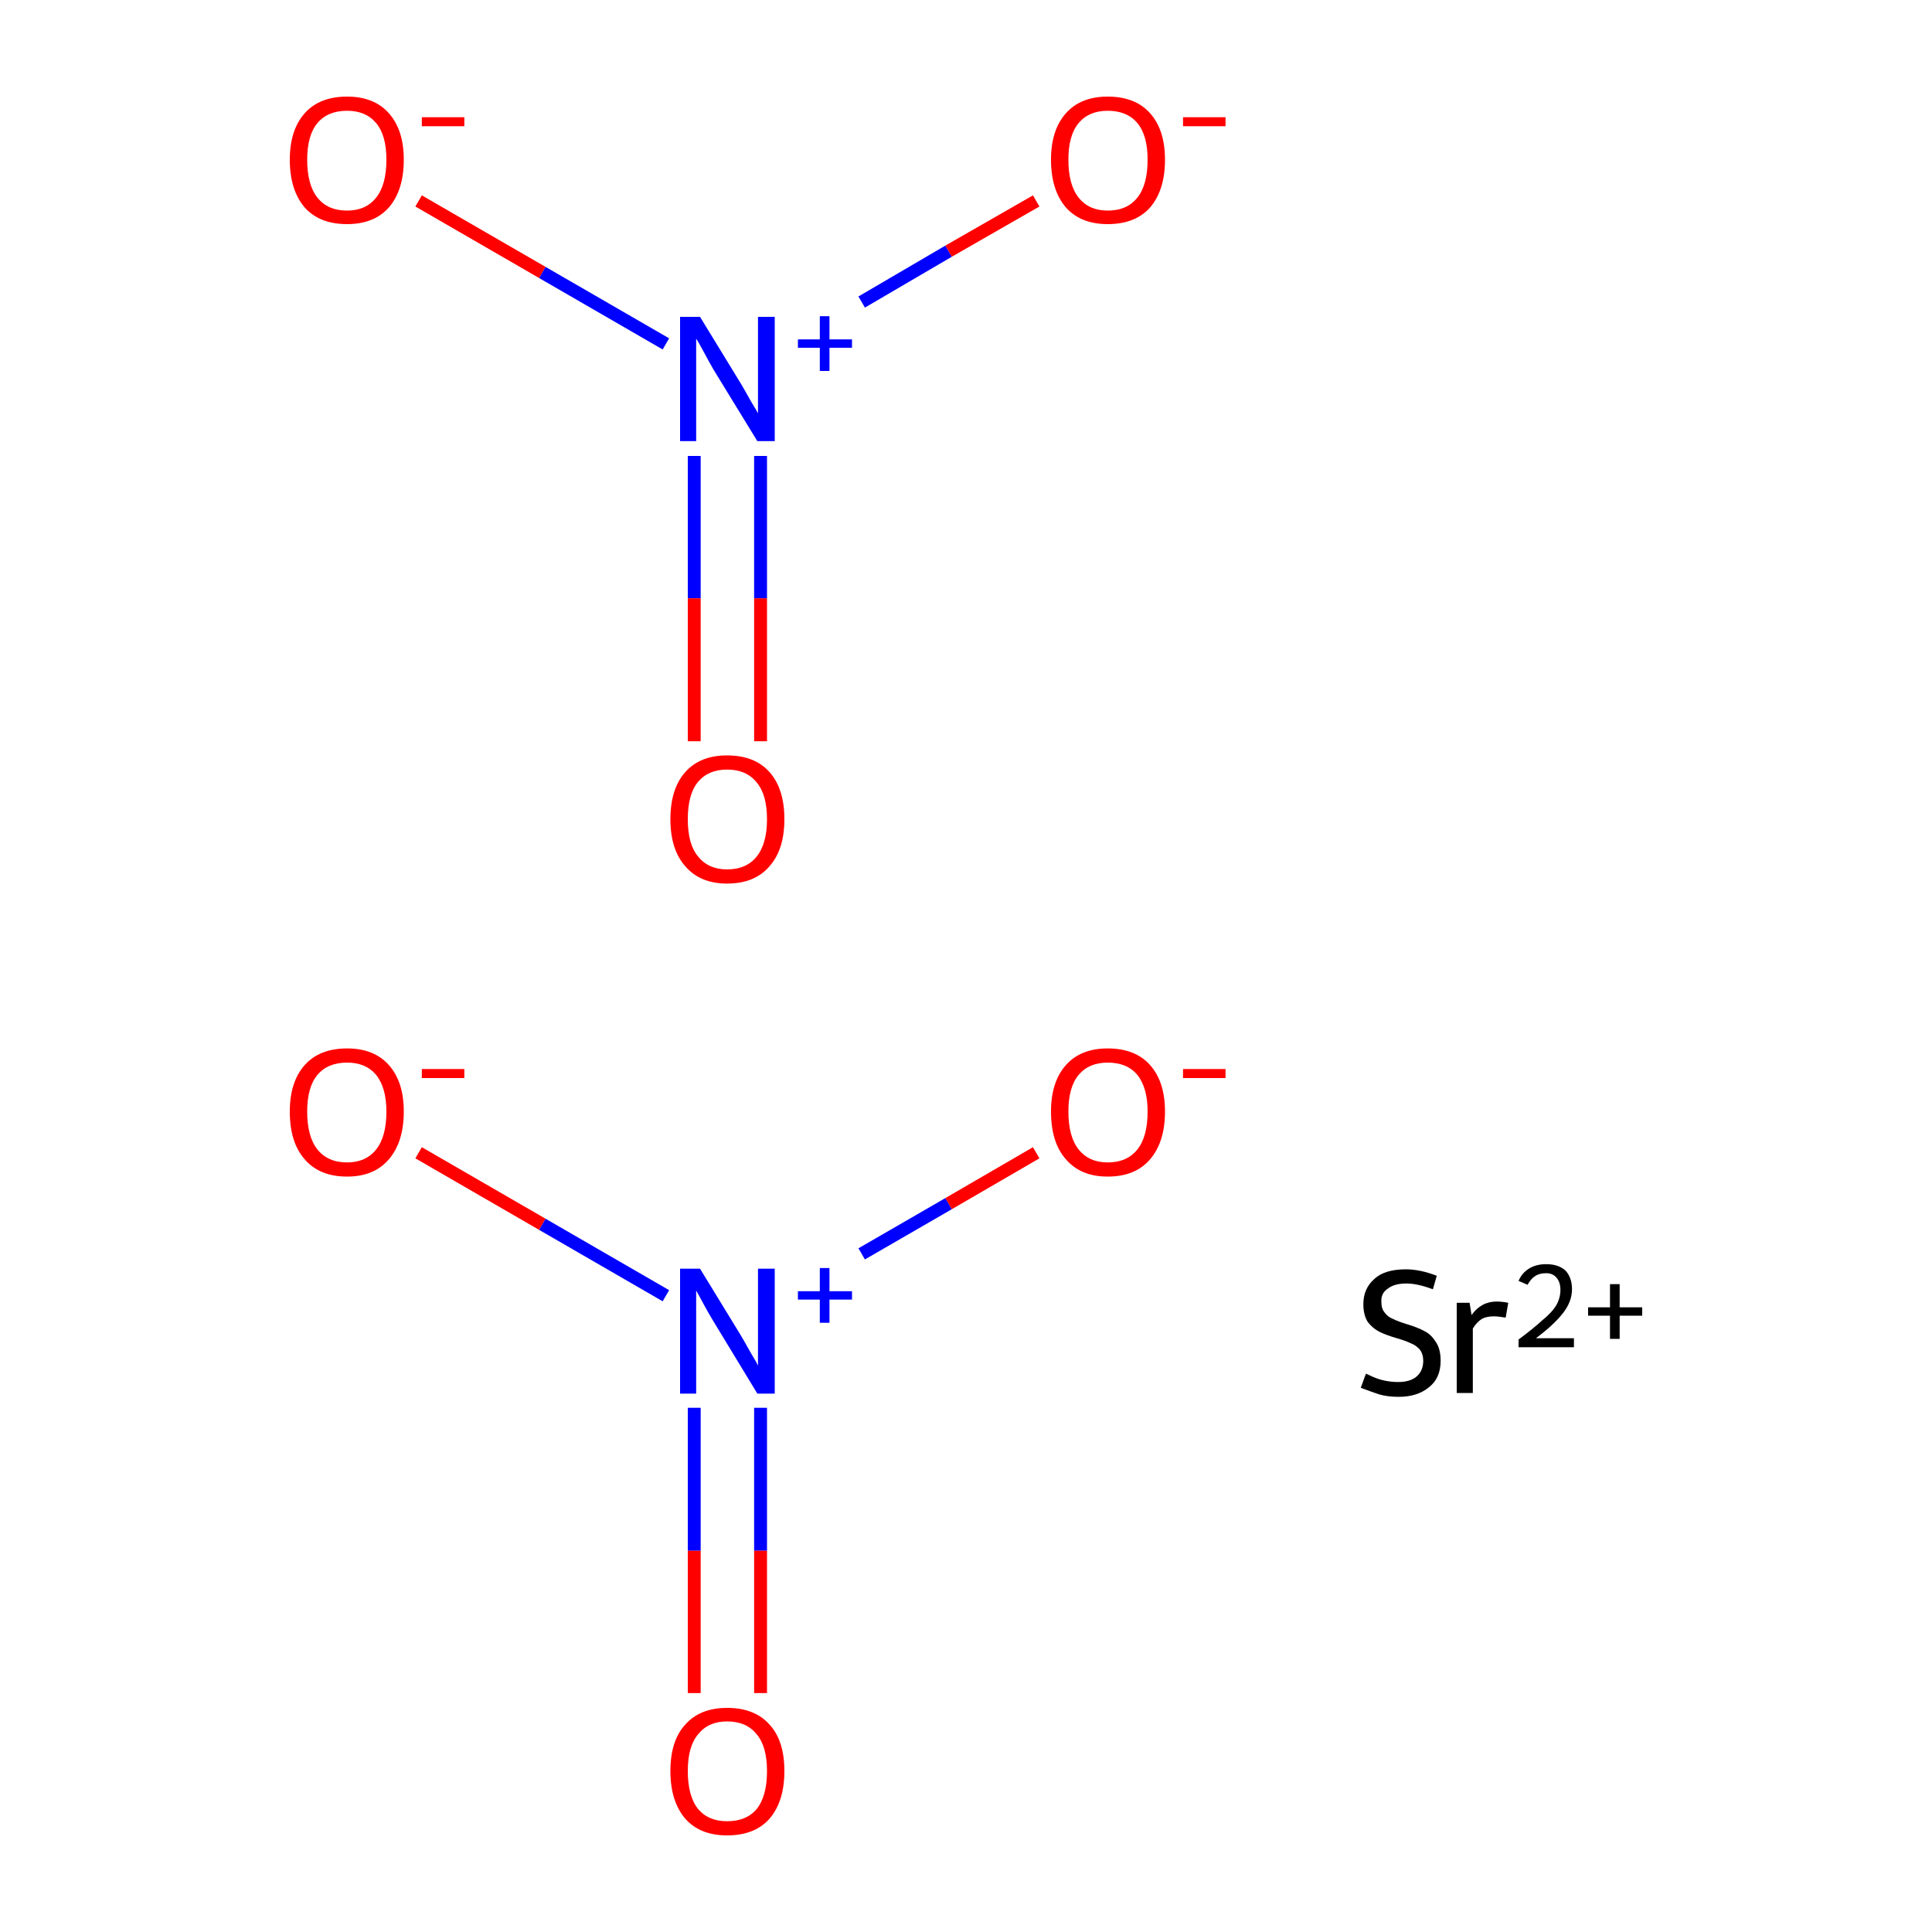 <?xml version='1.0' encoding='iso-8859-1'?>
<svg version='1.1' baseProfile='full'
              xmlns='http://www.w3.org/2000/svg'
                      xmlns:rdkit='http://www.rdkit.org/xml'
                      xmlns:xlink='http://www.w3.org/1999/xlink'
                  xml:space='preserve'
width='300px' height='300px' viewBox='0 0 300 300'>
<!-- END OF HEADER -->
<rect style='opacity:1.0;fill:#FFFFFF;stroke:none' width='300.0' height='300.0' x='0.0' y='0.0'> </rect>
<path class='bond-0 atom-0 atom-1' d='M 107.8,218.6 L 107.8,240.8' style='fill:none;fill-rule:evenodd;stroke:#0000FF;stroke-width:2.0px;stroke-linecap:butt;stroke-linejoin:miter;stroke-opacity:1' />
<path class='bond-0 atom-0 atom-1' d='M 107.8,240.8 L 107.8,262.9' style='fill:none;fill-rule:evenodd;stroke:#FF0000;stroke-width:2.0px;stroke-linecap:butt;stroke-linejoin:miter;stroke-opacity:1' />
<path class='bond-0 atom-0 atom-1' d='M 118.1,218.6 L 118.1,240.8' style='fill:none;fill-rule:evenodd;stroke:#0000FF;stroke-width:2.0px;stroke-linecap:butt;stroke-linejoin:miter;stroke-opacity:1' />
<path class='bond-0 atom-0 atom-1' d='M 118.1,240.8 L 118.1,262.9' style='fill:none;fill-rule:evenodd;stroke:#FF0000;stroke-width:2.0px;stroke-linecap:butt;stroke-linejoin:miter;stroke-opacity:1' />
<path class='bond-1 atom-0 atom-2' d='M 133.8,194.7 L 147.3,186.9' style='fill:none;fill-rule:evenodd;stroke:#0000FF;stroke-width:2.0px;stroke-linecap:butt;stroke-linejoin:miter;stroke-opacity:1' />
<path class='bond-1 atom-0 atom-2' d='M 147.3,186.9 L 160.9,179.0' style='fill:none;fill-rule:evenodd;stroke:#FF0000;stroke-width:2.0px;stroke-linecap:butt;stroke-linejoin:miter;stroke-opacity:1' />
<path class='bond-2 atom-0 atom-3' d='M 103.4,201.2 L 84.2,190.1' style='fill:none;fill-rule:evenodd;stroke:#0000FF;stroke-width:2.0px;stroke-linecap:butt;stroke-linejoin:miter;stroke-opacity:1' />
<path class='bond-2 atom-0 atom-3' d='M 84.2,190.1 L 65.0,179.0' style='fill:none;fill-rule:evenodd;stroke:#FF0000;stroke-width:2.0px;stroke-linecap:butt;stroke-linejoin:miter;stroke-opacity:1' />
<path class='bond-3 atom-4 atom-5' d='M 107.8,70.8 L 107.8,92.9' style='fill:none;fill-rule:evenodd;stroke:#0000FF;stroke-width:2.0px;stroke-linecap:butt;stroke-linejoin:miter;stroke-opacity:1' />
<path class='bond-3 atom-4 atom-5' d='M 107.8,92.9 L 107.8,115.1' style='fill:none;fill-rule:evenodd;stroke:#FF0000;stroke-width:2.0px;stroke-linecap:butt;stroke-linejoin:miter;stroke-opacity:1' />
<path class='bond-3 atom-4 atom-5' d='M 118.1,70.8 L 118.1,92.9' style='fill:none;fill-rule:evenodd;stroke:#0000FF;stroke-width:2.0px;stroke-linecap:butt;stroke-linejoin:miter;stroke-opacity:1' />
<path class='bond-3 atom-4 atom-5' d='M 118.1,92.9 L 118.1,115.1' style='fill:none;fill-rule:evenodd;stroke:#FF0000;stroke-width:2.0px;stroke-linecap:butt;stroke-linejoin:miter;stroke-opacity:1' />
<path class='bond-4 atom-4 atom-6' d='M 133.8,46.9 L 147.3,39.0' style='fill:none;fill-rule:evenodd;stroke:#0000FF;stroke-width:2.0px;stroke-linecap:butt;stroke-linejoin:miter;stroke-opacity:1' />
<path class='bond-4 atom-4 atom-6' d='M 147.3,39.0 L 160.9,31.2' style='fill:none;fill-rule:evenodd;stroke:#FF0000;stroke-width:2.0px;stroke-linecap:butt;stroke-linejoin:miter;stroke-opacity:1' />
<path class='bond-5 atom-4 atom-7' d='M 103.4,53.4 L 84.2,42.3' style='fill:none;fill-rule:evenodd;stroke:#0000FF;stroke-width:2.0px;stroke-linecap:butt;stroke-linejoin:miter;stroke-opacity:1' />
<path class='bond-5 atom-4 atom-7' d='M 84.2,42.3 L 65.0,31.2' style='fill:none;fill-rule:evenodd;stroke:#FF0000;stroke-width:2.0px;stroke-linecap:butt;stroke-linejoin:miter;stroke-opacity:1' />
<path class='atom-0' d='M 108.7 197.0
L 115.0 207.3
Q 115.6 208.3, 116.6 210.1
Q 117.7 211.9, 117.7 212.1
L 117.7 197.0
L 120.3 197.0
L 120.3 216.4
L 117.6 216.4
L 110.8 205.2
Q 110.0 203.9, 109.2 202.4
Q 108.4 200.9, 108.1 200.4
L 108.1 216.4
L 105.6 216.4
L 105.6 197.0
L 108.7 197.0
' fill='#0000FF'/>
<path class='atom-0' d='M 123.9 200.5
L 127.3 200.5
L 127.3 196.9
L 128.8 196.9
L 128.8 200.5
L 132.3 200.5
L 132.3 201.8
L 128.8 201.8
L 128.8 205.4
L 127.3 205.4
L 127.3 201.8
L 123.9 201.8
L 123.9 200.5
' fill='#0000FF'/>
<path class='atom-1' d='M 104.1 275.0
Q 104.1 270.3, 106.4 267.8
Q 108.7 265.2, 112.9 265.2
Q 117.2 265.2, 119.5 267.8
Q 121.8 270.3, 121.8 275.0
Q 121.8 279.7, 119.5 282.4
Q 117.2 285.0, 112.9 285.0
Q 108.7 285.0, 106.4 282.4
Q 104.1 279.7, 104.1 275.0
M 112.9 282.8
Q 115.9 282.8, 117.5 280.9
Q 119.1 278.9, 119.1 275.0
Q 119.1 271.2, 117.5 269.3
Q 115.9 267.3, 112.9 267.3
Q 110.0 267.3, 108.4 269.3
Q 106.8 271.2, 106.8 275.0
Q 106.8 278.9, 108.4 280.9
Q 110.0 282.8, 112.9 282.8
' fill='#FF0000'/>
<path class='atom-2' d='M 163.2 172.6
Q 163.2 168.0, 165.5 165.4
Q 167.8 162.8, 172.0 162.8
Q 176.3 162.8, 178.6 165.4
Q 180.9 168.0, 180.9 172.6
Q 180.9 177.3, 178.6 180.0
Q 176.3 182.7, 172.0 182.7
Q 167.8 182.7, 165.5 180.0
Q 163.2 177.4, 163.2 172.6
M 172.0 180.5
Q 175.0 180.5, 176.6 178.5
Q 178.2 176.5, 178.2 172.6
Q 178.2 168.9, 176.6 166.9
Q 175.0 165.0, 172.0 165.0
Q 169.1 165.0, 167.5 166.9
Q 165.9 168.8, 165.9 172.6
Q 165.9 176.5, 167.5 178.5
Q 169.1 180.5, 172.0 180.5
' fill='#FF0000'/>
<path class='atom-2' d='M 183.7 166.0
L 190.3 166.0
L 190.3 167.4
L 183.7 167.4
L 183.7 166.0
' fill='#FF0000'/>
<path class='atom-3' d='M 45.0 172.6
Q 45.0 168.0, 47.3 165.4
Q 49.6 162.8, 53.9 162.8
Q 58.1 162.8, 60.4 165.4
Q 62.7 168.0, 62.7 172.6
Q 62.7 177.3, 60.4 180.0
Q 58.1 182.7, 53.9 182.7
Q 49.6 182.7, 47.3 180.0
Q 45.0 177.4, 45.0 172.6
M 53.9 180.5
Q 56.8 180.5, 58.4 178.5
Q 60.0 176.5, 60.0 172.6
Q 60.0 168.9, 58.4 166.9
Q 56.8 165.0, 53.9 165.0
Q 50.9 165.0, 49.3 166.9
Q 47.7 168.8, 47.7 172.6
Q 47.7 176.5, 49.3 178.5
Q 50.9 180.5, 53.9 180.5
' fill='#FF0000'/>
<path class='atom-3' d='M 65.5 166.0
L 72.1 166.0
L 72.1 167.4
L 65.5 167.4
L 65.5 166.0
' fill='#FF0000'/>
<path class='atom-4' d='M 108.7 49.2
L 115.0 59.5
Q 115.6 60.5, 116.6 62.3
Q 117.7 64.1, 117.7 64.2
L 117.7 49.2
L 120.3 49.2
L 120.3 68.5
L 117.6 68.5
L 110.8 57.4
Q 110.0 56.0, 109.2 54.5
Q 108.4 53.0, 108.1 52.6
L 108.1 68.5
L 105.6 68.5
L 105.6 49.2
L 108.7 49.2
' fill='#0000FF'/>
<path class='atom-4' d='M 123.9 52.7
L 127.3 52.7
L 127.3 49.1
L 128.8 49.1
L 128.8 52.7
L 132.3 52.7
L 132.3 54.0
L 128.8 54.0
L 128.8 57.6
L 127.3 57.6
L 127.3 54.0
L 123.9 54.0
L 123.9 52.7
' fill='#0000FF'/>
<path class='atom-5' d='M 104.1 127.2
Q 104.1 122.5, 106.4 119.9
Q 108.7 117.3, 112.9 117.3
Q 117.2 117.3, 119.5 119.9
Q 121.8 122.5, 121.8 127.2
Q 121.8 131.9, 119.5 134.5
Q 117.2 137.2, 112.9 137.2
Q 108.7 137.2, 106.4 134.5
Q 104.1 131.9, 104.1 127.2
M 112.9 135.0
Q 115.9 135.0, 117.5 133.0
Q 119.1 131.0, 119.1 127.2
Q 119.1 123.4, 117.5 121.5
Q 115.9 119.5, 112.9 119.5
Q 110.0 119.5, 108.4 121.4
Q 106.8 123.3, 106.8 127.2
Q 106.8 131.1, 108.4 133.0
Q 110.0 135.0, 112.9 135.0
' fill='#FF0000'/>
<path class='atom-6' d='M 163.2 24.8
Q 163.2 20.2, 165.5 17.6
Q 167.8 15.0, 172.0 15.0
Q 176.3 15.0, 178.6 17.6
Q 180.9 20.2, 180.9 24.8
Q 180.9 29.5, 178.6 32.2
Q 176.3 34.8, 172.0 34.8
Q 167.8 34.8, 165.5 32.2
Q 163.2 29.5, 163.2 24.8
M 172.0 32.7
Q 175.0 32.7, 176.6 30.7
Q 178.2 28.7, 178.2 24.8
Q 178.2 21.0, 176.6 19.1
Q 175.0 17.2, 172.0 17.2
Q 169.1 17.2, 167.5 19.1
Q 165.9 21.0, 165.9 24.8
Q 165.9 28.7, 167.5 30.7
Q 169.1 32.7, 172.0 32.7
' fill='#FF0000'/>
<path class='atom-6' d='M 183.7 18.2
L 190.3 18.2
L 190.3 19.6
L 183.7 19.6
L 183.7 18.2
' fill='#FF0000'/>
<path class='atom-7' d='M 45.0 24.8
Q 45.0 20.2, 47.3 17.6
Q 49.6 15.0, 53.9 15.0
Q 58.1 15.0, 60.4 17.6
Q 62.7 20.2, 62.7 24.8
Q 62.7 29.5, 60.4 32.2
Q 58.1 34.8, 53.9 34.8
Q 49.6 34.8, 47.3 32.2
Q 45.0 29.5, 45.0 24.8
M 53.9 32.7
Q 56.8 32.7, 58.4 30.7
Q 60.0 28.7, 60.0 24.8
Q 60.0 21.0, 58.4 19.1
Q 56.8 17.2, 53.9 17.2
Q 50.9 17.2, 49.3 19.1
Q 47.7 21.0, 47.7 24.8
Q 47.7 28.7, 49.3 30.7
Q 50.9 32.7, 53.9 32.7
' fill='#FF0000'/>
<path class='atom-7' d='M 65.5 18.2
L 72.1 18.2
L 72.1 19.6
L 65.5 19.6
L 65.5 18.2
' fill='#FF0000'/>
<path class='atom-8' d='M 212.1 213.3
Q 212.3 213.4, 213.2 213.8
Q 214.1 214.2, 215.1 214.4
Q 216.1 214.6, 217.1 214.6
Q 218.9 214.6, 219.9 213.8
Q 221.0 212.9, 221.0 211.3
Q 221.0 210.3, 220.5 209.6
Q 219.9 208.9, 219.1 208.6
Q 218.3 208.2, 216.9 207.8
Q 215.2 207.3, 214.2 206.8
Q 213.2 206.3, 212.4 205.3
Q 211.7 204.2, 211.7 202.5
Q 211.7 200.1, 213.4 198.6
Q 215.0 197.1, 218.3 197.1
Q 220.5 197.1, 223.1 198.1
L 222.5 200.2
Q 220.1 199.3, 218.4 199.3
Q 216.5 199.3, 215.5 200.1
Q 214.4 200.8, 214.5 202.2
Q 214.5 203.2, 215.0 203.8
Q 215.5 204.5, 216.3 204.8
Q 217.1 205.2, 218.4 205.6
Q 220.1 206.1, 221.2 206.7
Q 222.2 207.2, 222.9 208.3
Q 223.7 209.4, 223.7 211.3
Q 223.7 214.0, 221.9 215.4
Q 220.1 216.9, 217.2 216.9
Q 215.4 216.9, 214.1 216.5
Q 212.9 216.1, 211.3 215.5
L 212.1 213.3
' fill='#000000'/>
<path class='atom-8' d='M 228.2 202.3
L 228.5 204.2
Q 230.0 202.1, 232.4 202.1
Q 233.2 202.1, 234.2 202.3
L 233.8 204.6
Q 232.6 204.4, 232.0 204.4
Q 230.8 204.4, 230.1 204.8
Q 229.3 205.3, 228.7 206.3
L 228.7 216.3
L 226.2 216.3
L 226.2 202.3
L 228.2 202.3
' fill='#000000'/>
<path class='atom-8' d='M 235.8 198.9
Q 236.3 197.7, 237.4 197.0
Q 238.5 196.3, 240.1 196.3
Q 242.0 196.3, 243.1 197.3
Q 244.1 198.4, 244.1 200.2
Q 244.1 202.1, 242.7 203.9
Q 241.3 205.7, 238.5 207.8
L 244.4 207.8
L 244.4 209.2
L 235.8 209.2
L 235.8 208.0
Q 238.1 206.3, 239.5 205.0
Q 241.0 203.8, 241.7 202.6
Q 242.3 201.5, 242.3 200.3
Q 242.3 199.1, 241.7 198.4
Q 241.1 197.7, 240.1 197.7
Q 239.0 197.7, 238.3 198.2
Q 237.7 198.6, 237.2 199.5
L 235.8 198.9
' fill='#000000'/>
<path class='atom-8' d='M 246.6 203.0
L 250.0 203.0
L 250.0 199.4
L 251.5 199.4
L 251.5 203.0
L 255.0 203.0
L 255.0 204.3
L 251.5 204.3
L 251.5 207.9
L 250.0 207.9
L 250.0 204.3
L 246.6 204.3
L 246.6 203.0
' fill='#000000'/>
</svg>

